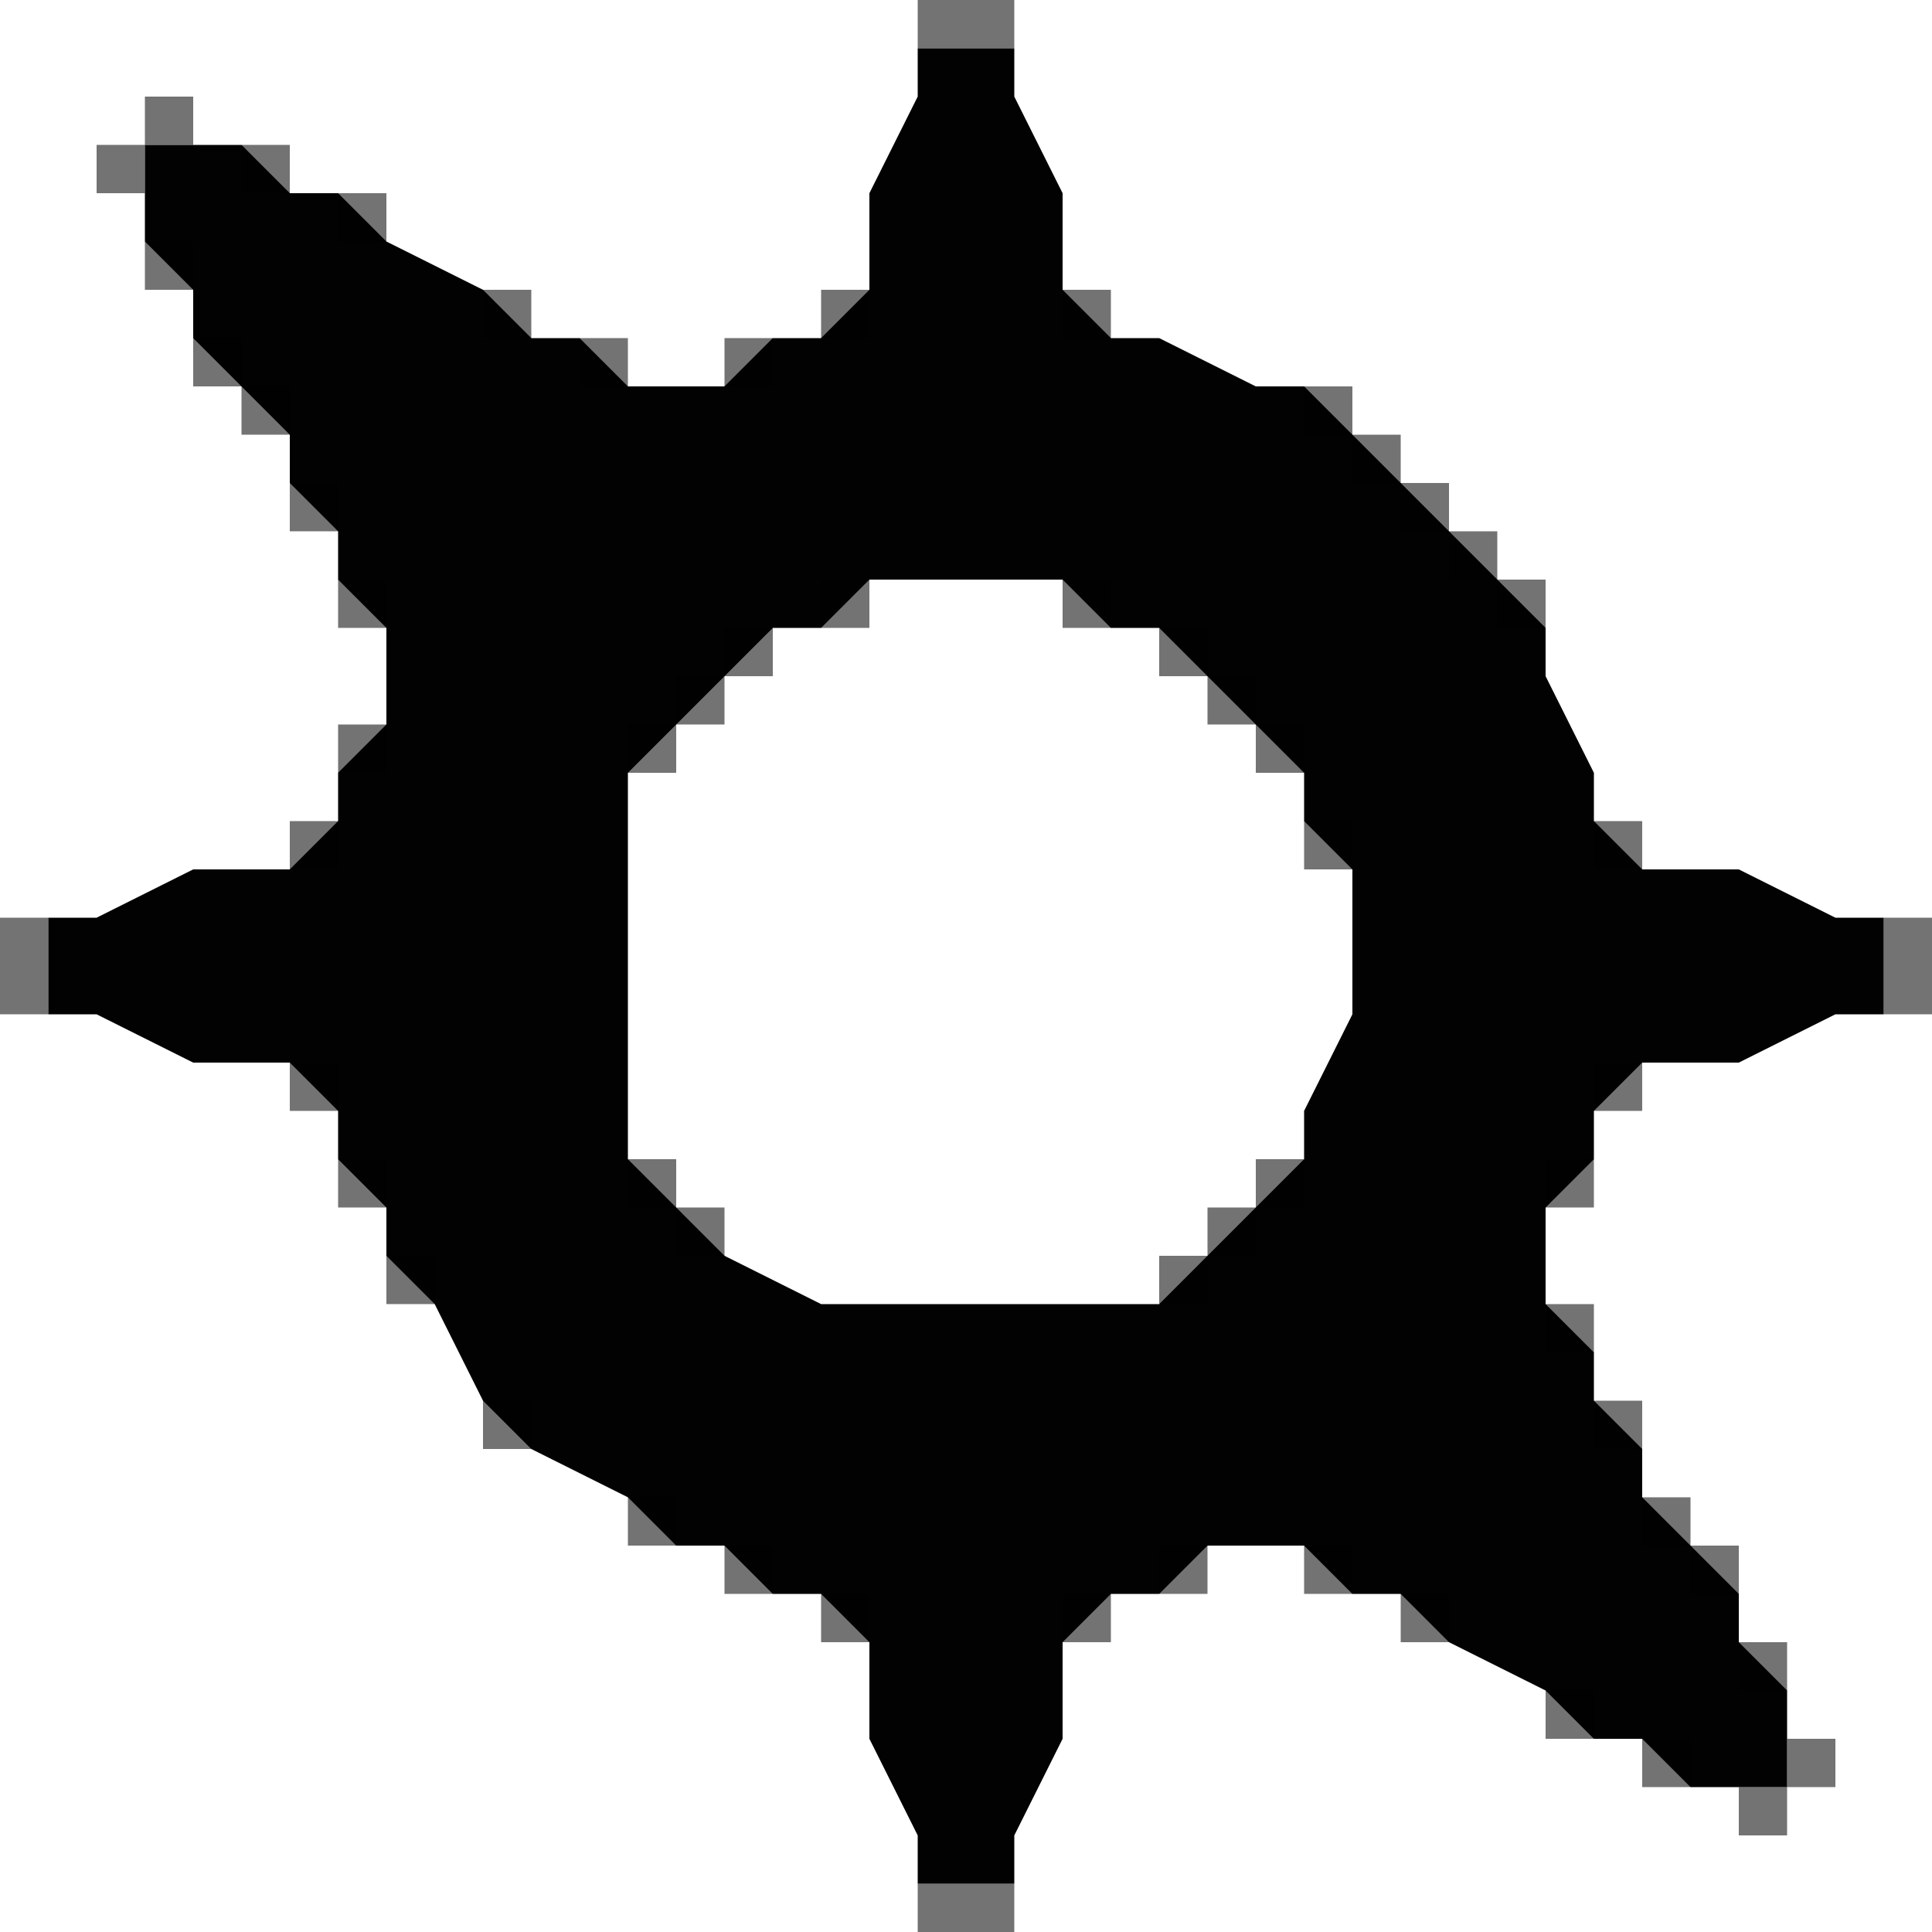 <svg version="1.2" xmlns="http://www.w3.org/2000/svg" viewBox="0 0 40 40" width="40" height="40">
	<title>40px-Keyword_Attune</title>
	<style>
		.s0 { opacity: .99;fill: #000000 } 
		.s1 { opacity: .55;fill: #000000 } 
	</style>
	<g id="Background">
		<path id="Path 0" fill-rule="evenodd" class="s0" d="m19 2v-1h2v1l1 2v2l1 1h1l2 1h1l5 5v1l1 2v1l1 1h2l2 1h1v2h-1l-2 1h-2l-1 1v1l-1 1v2l1 1v1l1 1v1l2 2v1l1 1v2h-2l-1-1h-1l-1-1-2-1-1-1h-1l-1-1h-2l-1 1h-1l-1 1v2l-1 2v1h-2v-1l-1-2v-2l-1-1h-1l-1-1h-1l-1-1-2-1-1-1-1-2-1-1v-1l-1-1v-1l-1-1h-2l-2-1h-1v-2h1l2-1h2l1-1v-1l1-1v-2l-1-1v-1l-1-1v-1l-2-2v-1l-1-1v-2h2l1 1h1l1 1 2 1 1 1h1l1 1h2l1-1h1l1-1v-2zm-3 11l-3 3v8l2 2 2 1h7l3-3v-1l1-2v-3l-1-1v-1l-3-3h-1l-1-1h-4l-1 1z"/>
		<path id="Path 1" class="s1" d="m19 1v-1h2v1zm-19 20v-2h1v2zm39 0v-2h1v2zm-20 19v-1h2v1zm-16-38h1v1h-1zm-1 1h1v1h-1zm3 0h1v1h-1zm2 1h1v1h-1zm-4 1h1v1h-1zm7 1h1v1h-1zm7 0h1v1h-1zm5 0h1v1h-1zm-18 1h1v1h-1zm8 0h1v1h-1zm3 0h1v1h-1zm-10 1h1v1h-1zm22 0h1v1h-1zm1 1h1v1h-1zm-22 1h1v1h-1zm23 0h1v1h-1zm1 1h1v1h-1zm-23 1h1v1h-1zm10 0h1v1h-1zm5 0h1v1h-1zm9 0h1v1h-1zm-16 1h1v1h-1zm9 0h1v1h-1zm-10 1h1v1h-1zm11 0h1v1h-1zm-18 1h1v1h-1zm6 0h1v1h-1zm13 0h1v1h-1zm-20 2h1v1h-1zm21 0h1v1h-1zm6 0h1v1h-1zm-27 5h1v1h-1zm27 0h1v1h-1zm-26 2h1v1h-1zm25 0h1v1h-1zm-24 2h1v1h-1zm24 1h1v1h-1zm-22 2h1v1h-1zm23 0h1v1h-1zm-20 2h1v1h-1zm21 0h1v1h-1zm-19 1h1v1h-1zm9 0h1v1h-1zm3 0h1v1h-1zm8 0h1v1h-1zm-18 1h1v1h-1zm5 0h1v1h-1zm7 0h1v1h-1zm7 1h1v1h-1zm-4 1h1v1h-1zm2 1h1v1h-1zm3 0h1v1h-1zm-1 1h1v1h-1zm-23-13h1v1h-1zm13 0h1v1h-1zm-12 1h1v1h-1zm11 0h1v1h-1zm-1 1h1v1h-1z"/>
	</g>
</svg>